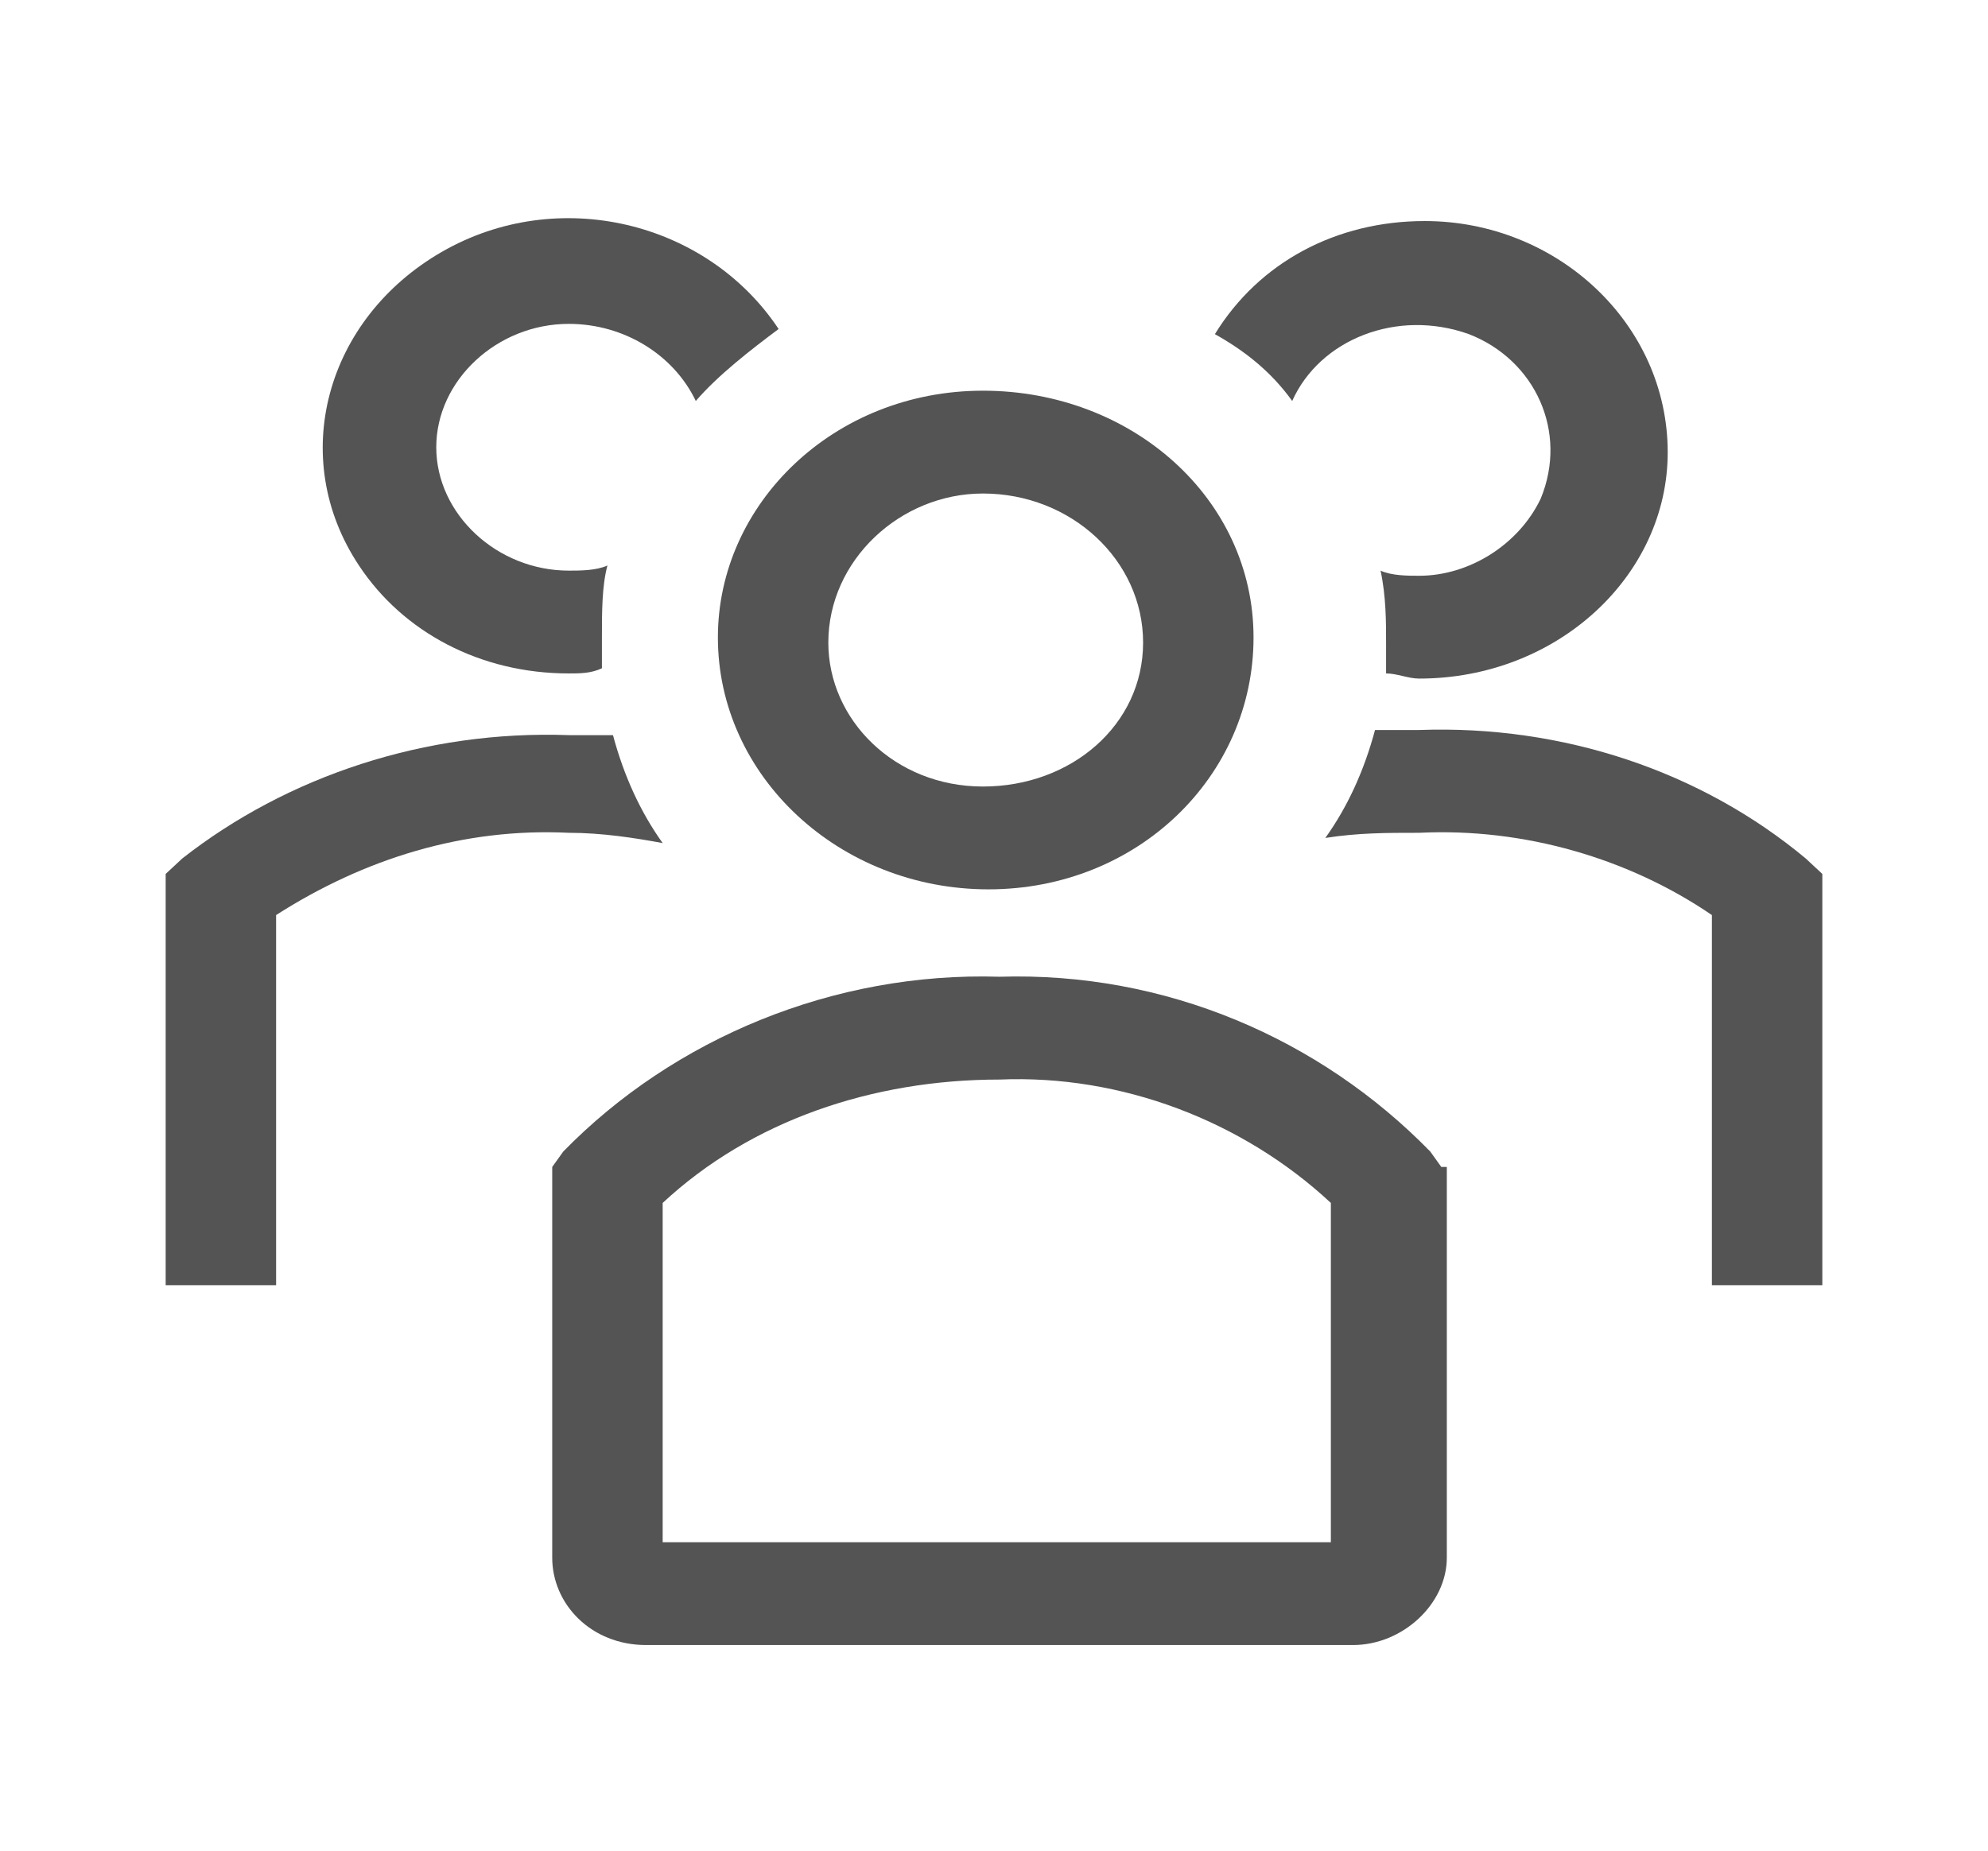 <svg width="116" height="108" viewBox="0 0 116 108" fill="none" xmlns="http://www.w3.org/2000/svg">
<path d="M57.678 51.9C66.378 51.9 73.144 45.3 73.144 37.2C73.144 29.1 66.056 22.8 57.355 22.8C48.656 22.8 41.889 29.4 41.889 37.2C41.889 45.3 48.978 51.9 57.678 51.9ZM57.355 28.8C57.678 28.8 57.678 28.8 57.355 28.8C62.511 28.8 66.7 32.7 66.7 37.5C66.7 42.3 62.511 45.9 57.355 45.9C52.2 45.9 48.333 42 48.333 37.5C48.333 32.7 52.522 28.8 57.355 28.8Z" fill="#545454"/>
<path d="M105.367 50.1C99.245 45 91.189 42.3 82.811 42.6H80.233C79.589 45 78.622 47.1 77.333 48.9C79.267 48.6 80.878 48.6 82.811 48.6C88.933 48.3 95.056 50.1 99.889 53.4V75H106.333V51L105.367 50.1Z" fill="#545454"/>
<path d="M75.4 23.4C77.011 19.8 81.522 18 85.711 19.5C89.578 21 91.511 25.2 89.9 29.1C88.611 31.8 85.711 33.6 82.811 33.6C82.167 33.6 81.2 33.6 80.556 33.3C80.878 34.8 80.878 36.3 80.878 37.5V39.3C81.522 39.3 82.167 39.6 82.811 39.6C90.867 39.6 97.311 33.6 97.311 26.4C97.311 18.9 90.867 12.9 83.133 12.9C77.978 12.9 73.467 15.3 70.889 19.5C72.5 20.4 74.111 21.6 75.4 23.4Z" fill="#545454"/>
<path d="M38.667 49.2C37.378 47.4 36.411 45.3 35.767 42.9H33.189C24.811 42.6 16.756 45.3 10.633 50.1L9.667 51V75H16.111V53.4C21.267 50.1 27.067 48.3 33.189 48.6C35.122 48.6 37.056 48.9 38.667 49.2Z" fill="#545454"/>
<path d="M33.189 39.3C33.833 39.3 34.478 39.3 35.122 39V37.2C35.122 35.7 35.122 34.2 35.444 33C34.8 33.3 33.833 33.3 33.189 33.3C29 33.3 25.456 30 25.456 26.1C25.456 22.2 29 18.9 33.189 18.9C36.411 18.9 39.311 20.7 40.6 23.4C41.889 21.9 43.822 20.4 45.433 19.2C41.245 12.9 32.544 10.8 25.778 14.7C19.011 18.6 16.756 26.7 20.945 33C23.522 36.9 28.033 39.3 33.189 39.3Z" fill="#545454"/>
<path d="M84.1 68.1L83.456 67.2C77.011 60.6 67.989 56.7 58.322 57C48.656 56.7 39.311 60.6 32.867 67.2L32.222 68.1V90.9C32.222 93.6 34.478 96 37.7 96H78.945C81.844 96 84.422 93.6 84.422 90.9V68.1H84.1ZM77.656 90H38.667V70.2C43.822 65.4 50.911 63 58.322 63C65.411 62.7 72.5 65.4 77.656 70.2V90Z" fill="#545454"/>
</svg>
